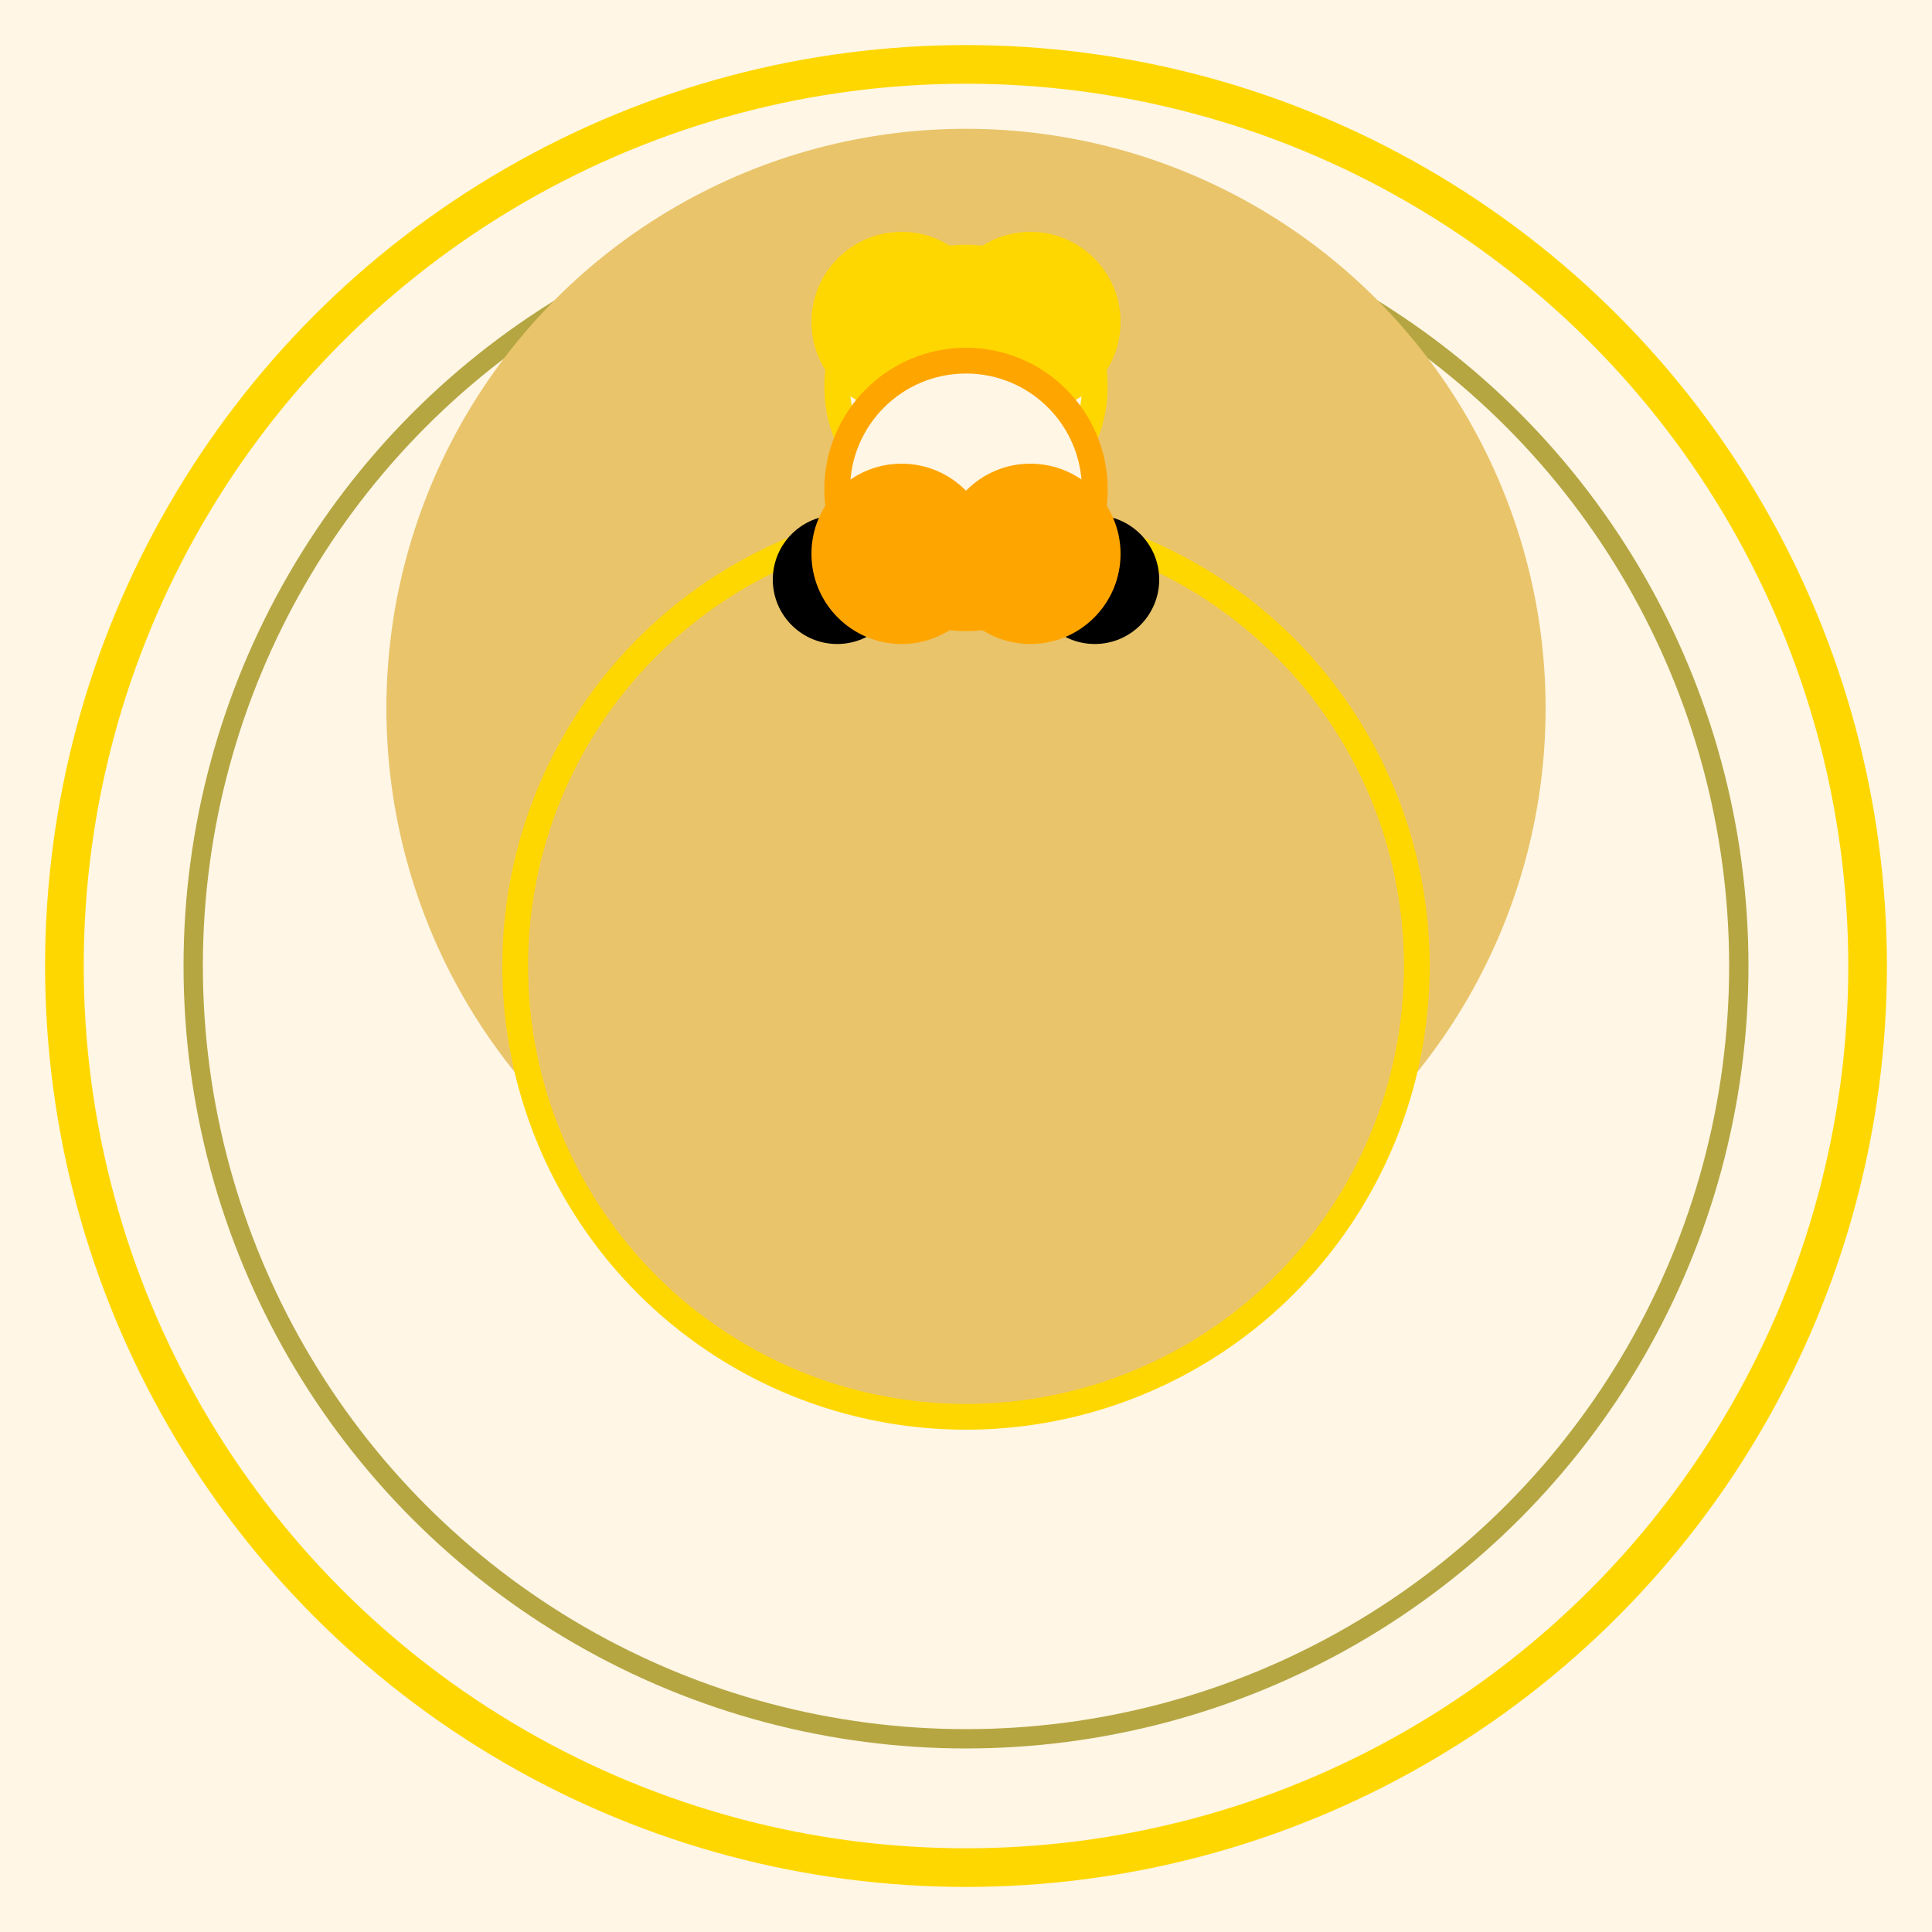 <svg xmlns="http://www.w3.org/2000/svg" viewBox="0 0 150 150">

  <!-- Background -->
  <rect width="100%" height="100%" fill="#FFF6E5"/>

  <!-- Gold setting -->
  <circle cx="75" cy="75" r="70" stroke="#FFD700" stroke-width="3" fill="none"/>
  <circle cx="75" cy="75" r="60" stroke="#B5A642" stroke-width="1.5" fill="none"/>

  <!-- Lion head -->
  <circle cx="75" cy="55" r="45" fill="#E9C46A"/>
  <path d="M75,40 a35,35 0 1,0 0,70 a35,35 0 1,0 0,-70 z" stroke="#FFD700" stroke-width="2" fill="#E9C46A"/>

  <!-- Eyes -->
  <circle cx="65" cy="45" r="5" fill="#000"/>
  <circle cx="85" cy="45" r="5" fill="#000"/>

  <!-- Mane (yellow gemstones) -->
  <circle cx="75" cy="30" r="10" fill="#FFF6E5" stroke="#FFD700" stroke-width="2"/>
  <circle cx="80" cy="25" r="7" fill="#FFD700"/>
  <circle cx="70" cy="25" r="7" fill="#FFD700"/>

  <!-- Mane (orange gemstones) -->
  <circle cx="75" cy="38" r="10" fill="#FFF6E5" stroke="#FFA500" stroke-width="2"/>
  <circle cx="80" cy="43" r="7" fill="#FFA500"/>
  <circle cx="70" cy="43" r="7" fill="#FFA500"/>

</svg>